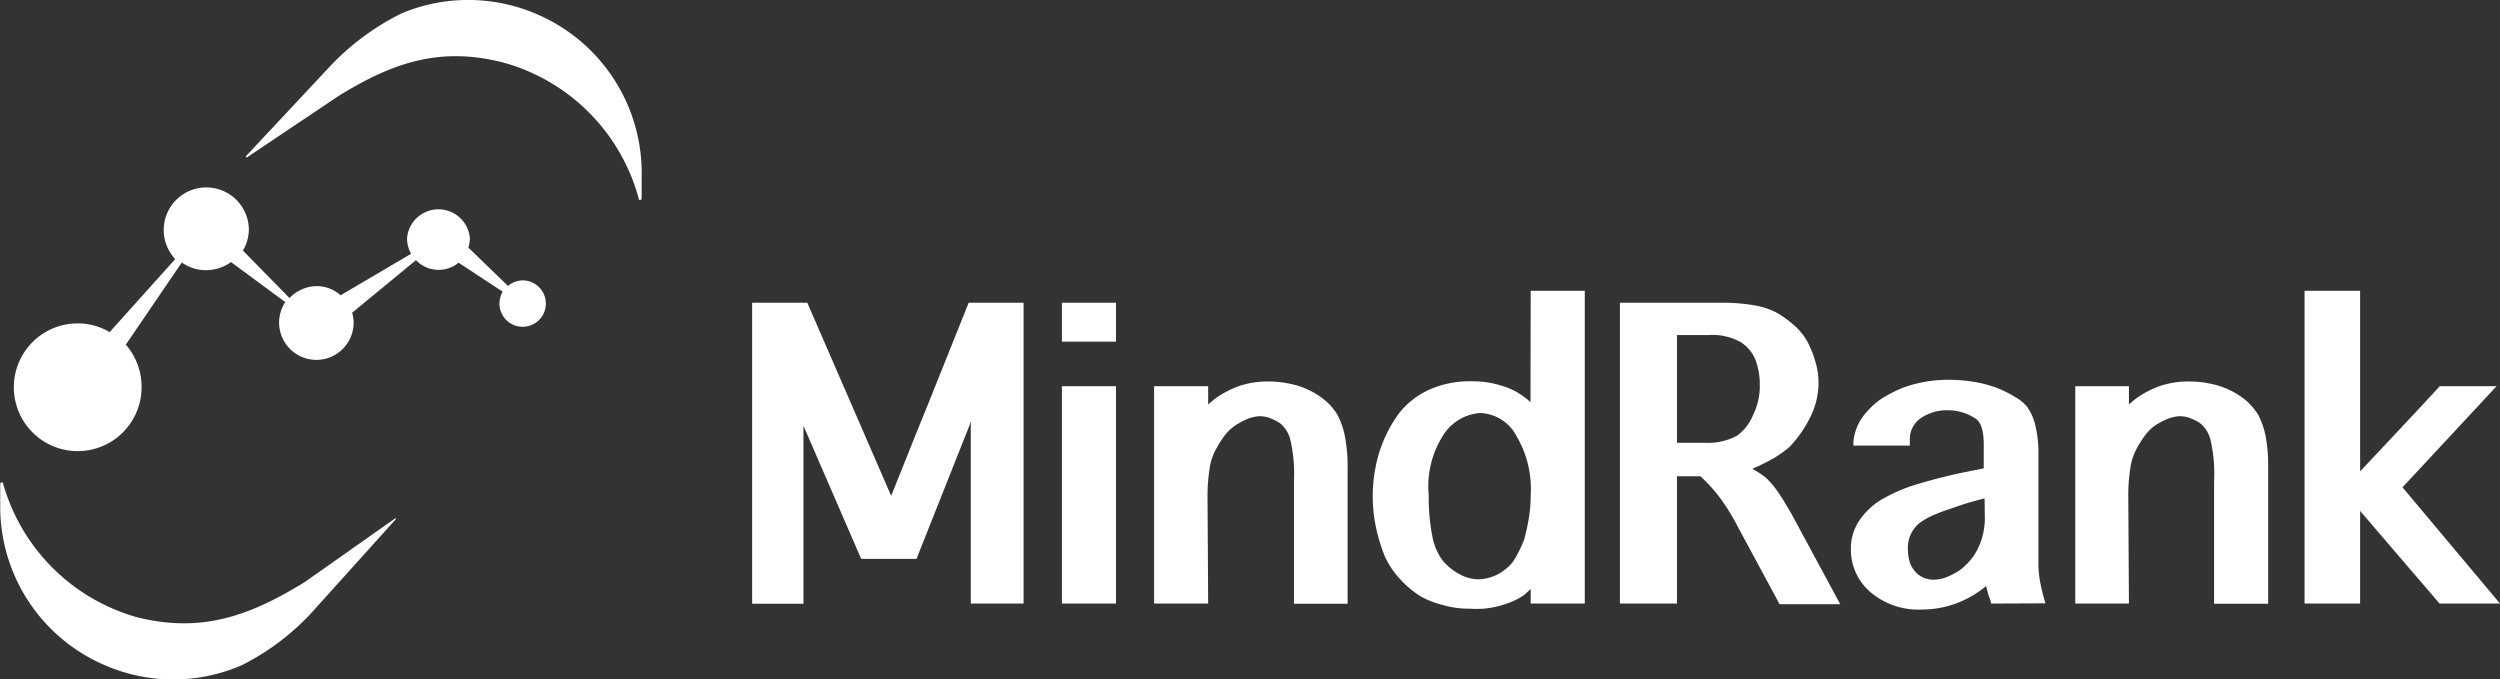 <svg xmlns="http://www.w3.org/2000/svg" viewBox="0 0 117.43 31.9"><rect x="0" y="0" width="117.43" height="31.9" fill="#333333" stroke="none"/><defs><style>.cls-1{fill:white;}</style></defs><g id="图层_2" data-name="图层 2"><g id="图层_1-2" data-name="图层 1"><path class="cls-1" d="M24.57,13.17a1.11,1.11,0,0,0-.71.26L22,11.63a1.5,1.5,0,0,0,.07-.44,1.48,1.48,0,0,0-2.95,0,1.5,1.5,0,0,0,.19.73L16,13.87a1.69,1.69,0,0,0-1.14-.43A1.79,1.79,0,0,0,13.6,14l-2.19-2.23a2,2,0,0,0,.28-1,2,2,0,1,0-3.46,1.4L5.15,15.6a2.93,2.93,0,0,0-1.5-.41,3,3,0,1,0,3,3,3,3,0,0,0-.74-2l2.63-3.86a1.93,1.93,0,0,0,1.14.36,2,2,0,0,0,1.17-.38l2.55,1.88a1.75,1.75,0,1,0,3.21,1,1.68,1.68,0,0,0-.07-.5l3-2.47a1.47,1.47,0,0,0,2,.12l2.07,1.36a1.14,1.14,0,0,0-.15.56,1.09,1.09,0,1,0,1.09-1.09Z"/><path class="cls-1" d="M25.34.72h0a8.11,8.11,0,0,0-6.46-.1A11.86,11.86,0,0,0,15.61,3L11.54,7.35a0,0,0,0,0,.05.05L15.9,4.51l0,0c2.65-1.64,4.89-2.33,7.82-1.55A9.09,9.09,0,0,1,30,9.32c0,.08.11.12.14,0l0-1A8.12,8.12,0,0,0,25.34.72Z"/><path class="cls-1" d="M4.91,31.24h0a8.06,8.06,0,0,0,6.46,0,11.51,11.51,0,0,0,3.22-2.41l4-4.44s0-.08,0-.06l-4.26,3,0,0C11.63,29,9.4,29.72,6.46,29A9.1,9.1,0,0,1,.15,22.73c0-.08-.11-.12-.14,0v1A8.1,8.1,0,0,0,4.91,31.24Z"/><path class="cls-1" d="M37.74,20v8.36H35.33V14.22h2.59l3.94,9.07.87-2.17c.29-.73.58-1.45.88-2.18l1.89-4.72h2.58V28.35H45.6V19.79l-.06.19-2.49,6.27h-2.6Z"/><path class="cls-1" d="M49.88,16.05V14.22h2.54v1.83Zm0,2.09h2.54V28.35H49.88Z"/><path class="cls-1" d="M56.75,28.35H54.21V18.14h2.54V19l.16-.14.16-.13a4.5,4.5,0,0,1,1.17-.61,4.17,4.17,0,0,1,1.37-.2,4.85,4.85,0,0,1,1,.11,3.75,3.75,0,0,1,.91.31,3.6,3.6,0,0,1,.75.49,2.8,2.8,0,0,1,.55.65,3.73,3.73,0,0,1,.35,1,7.36,7.36,0,0,1,.13,1.41v6.47H60.78V22.59a7,7,0,0,0-.16-1.89,1.46,1.46,0,0,0-.52-.84,2.53,2.53,0,0,0-.47-.23,1.41,1.41,0,0,0-.44-.08,1.73,1.73,0,0,0-.55.11A3.51,3.51,0,0,0,58,20a2.16,2.16,0,0,0-.47.45,5.31,5.31,0,0,0-.46.74,2.63,2.63,0,0,0-.26.88,8,8,0,0,0-.09,1.29Z"/><path class="cls-1" d="M71.9,13.66h2.54V28.35H71.9v-.68l-.3.27a2.73,2.73,0,0,1-.54.3,4.5,4.5,0,0,1-1.35.35,5,5,0,0,1-.68,0,4.29,4.29,0,0,1-1.25-.17A4.14,4.14,0,0,1,66.71,28a4.57,4.57,0,0,1-1-.86,3.92,3.92,0,0,1-.66-1,8.15,8.15,0,0,1-.42-1.38,7.07,7.07,0,0,1,.16-3.52,6.32,6.32,0,0,1,.89-1.78,3.77,3.77,0,0,1,1.44-1.15,4.67,4.67,0,0,1,2-.4,4.45,4.45,0,0,1,1.39.2,3.25,3.25,0,0,1,1.1.55l.15.11.13.13Zm0,9.58a4.86,4.86,0,0,0-.67-2.76,2,2,0,0,0-1.71-1.08,2.23,2.23,0,0,0-1.7,1,4.44,4.44,0,0,0-.71,2.86,9.46,9.46,0,0,0,.17,1.93,2.73,2.73,0,0,0,.5,1.16,2.78,2.78,0,0,0,.81.64,1.86,1.86,0,0,0,.89.22,2.07,2.07,0,0,0,1.23-.47,1.6,1.6,0,0,0,.47-.54,5.6,5.6,0,0,0,.41-.85,9.63,9.63,0,0,0,.22-1A6.56,6.56,0,0,0,71.9,23.24Z"/><path class="cls-1" d="M78.77,28.35H76.09V14.22h4.76a8.68,8.68,0,0,1,1.54.12,3.53,3.53,0,0,1,1.07.35,5.16,5.16,0,0,1,.86.63,3,3,0,0,1,.58.73,5.18,5.18,0,0,1,.39,1,3.45,3.45,0,0,1,.13.95,3.64,3.64,0,0,1-.36,1.54,5.66,5.66,0,0,1-1,1.45,5.2,5.2,0,0,1-.69.5,9.49,9.49,0,0,1-1.06.53,4.06,4.06,0,0,1,.42.26,2.29,2.29,0,0,1,.23.17,4.33,4.33,0,0,1,.61.74c.11.17.22.33.31.49s.19.31.27.46l2.29,4.24H83.59l-2-3.71a9.6,9.6,0,0,0-.81-1.3,7.37,7.37,0,0,0-.91-1H78.77Zm0-7.55h1.35a2.85,2.85,0,0,0,1.48-.34,2.27,2.27,0,0,0,.76-1,3,3,0,0,0,.3-1.39,3.15,3.15,0,0,0-.22-1.21,1.8,1.8,0,0,0-.66-.78,2.71,2.71,0,0,0-1.53-.34H78.77Z"/><path class="cls-1" d="M93.52,28.35c0-.15-.09-.29-.13-.44s-.07-.27-.1-.38a4.84,4.84,0,0,1-1.37.8,4.62,4.62,0,0,1-1.64.3,3.46,3.46,0,0,1-2.34-.75,2.62,2.62,0,0,1-1-2.08,2.35,2.35,0,0,1,.35-1.28,3.34,3.34,0,0,1,1-1A7.55,7.55,0,0,1,90,22.76a25.94,25.94,0,0,1,2.63-.65l.55-.11V20.87q0-1-.42-1.23a2.34,2.34,0,0,0-1.27-.37,2.17,2.17,0,0,0-1.36.44,1.21,1.21,0,0,0-.42,1v.22H87.06v-.2a2.39,2.39,0,0,1,.66-1.42,3.31,3.31,0,0,1,.67-.59,6.77,6.77,0,0,1,1-.51,6.22,6.22,0,0,1,2.2-.37,7.13,7.13,0,0,1,1.15.1,5.61,5.61,0,0,1,1,.26,5,5,0,0,1,.93.46,1.79,1.79,0,0,1,.57.48,2.55,2.55,0,0,1,.38.91,5.69,5.69,0,0,1,.13,1.31v3.92c0,.21,0,.43,0,.66s0,.45,0,.69a5,5,0,0,0,.1.81c.06.28.13.58.23.9Zm-.3-4.94c-.35.09-.69.18-1,.28l-.88.3a7.12,7.12,0,0,0-.7.29,3.17,3.17,0,0,0-.48.29,1.5,1.5,0,0,0-.54,1.27,1.91,1.91,0,0,0,.08.54,1.11,1.11,0,0,0,.24.44,1,1,0,0,0,.38.3,1.24,1.24,0,0,0,.52.11,1.82,1.82,0,0,0,.54-.1,3.57,3.57,0,0,0,.62-.31,2.83,2.83,0,0,0,.91-1.06,3.29,3.29,0,0,0,.32-1.56Z"/><path class="cls-1" d="M100,28.35H97.48V18.14H100V19l.16-.14.16-.13a4.5,4.5,0,0,1,1.17-.61,4.17,4.17,0,0,1,1.37-.2,4.85,4.85,0,0,1,1,.11,3.75,3.75,0,0,1,.91.31,3.6,3.6,0,0,1,.75.49,3.06,3.06,0,0,1,.55.65,3.73,3.73,0,0,1,.35,1,7.42,7.42,0,0,1,.12,1.41v6.47h-2.54V22.59a7,7,0,0,0-.16-1.89,1.46,1.46,0,0,0-.52-.84,2.87,2.87,0,0,0-.47-.23,1.41,1.41,0,0,0-.44-.08,1.68,1.68,0,0,0-.55.11,3.51,3.51,0,0,0-.61.31,2.16,2.16,0,0,0-.47.45,5.31,5.31,0,0,0-.46.74,2.63,2.63,0,0,0-.26.88,8,8,0,0,0-.09,1.29Z"/><path class="cls-1" d="M110.86,28.35h-2.61V13.66h2.61v8.48l1.88-2c.62-.66,1.24-1.32,1.86-2h2.67l-4.42,4.75,2.29,2.73,2.29,2.73h-2.84L110.86,24Z"/></g></g></svg>